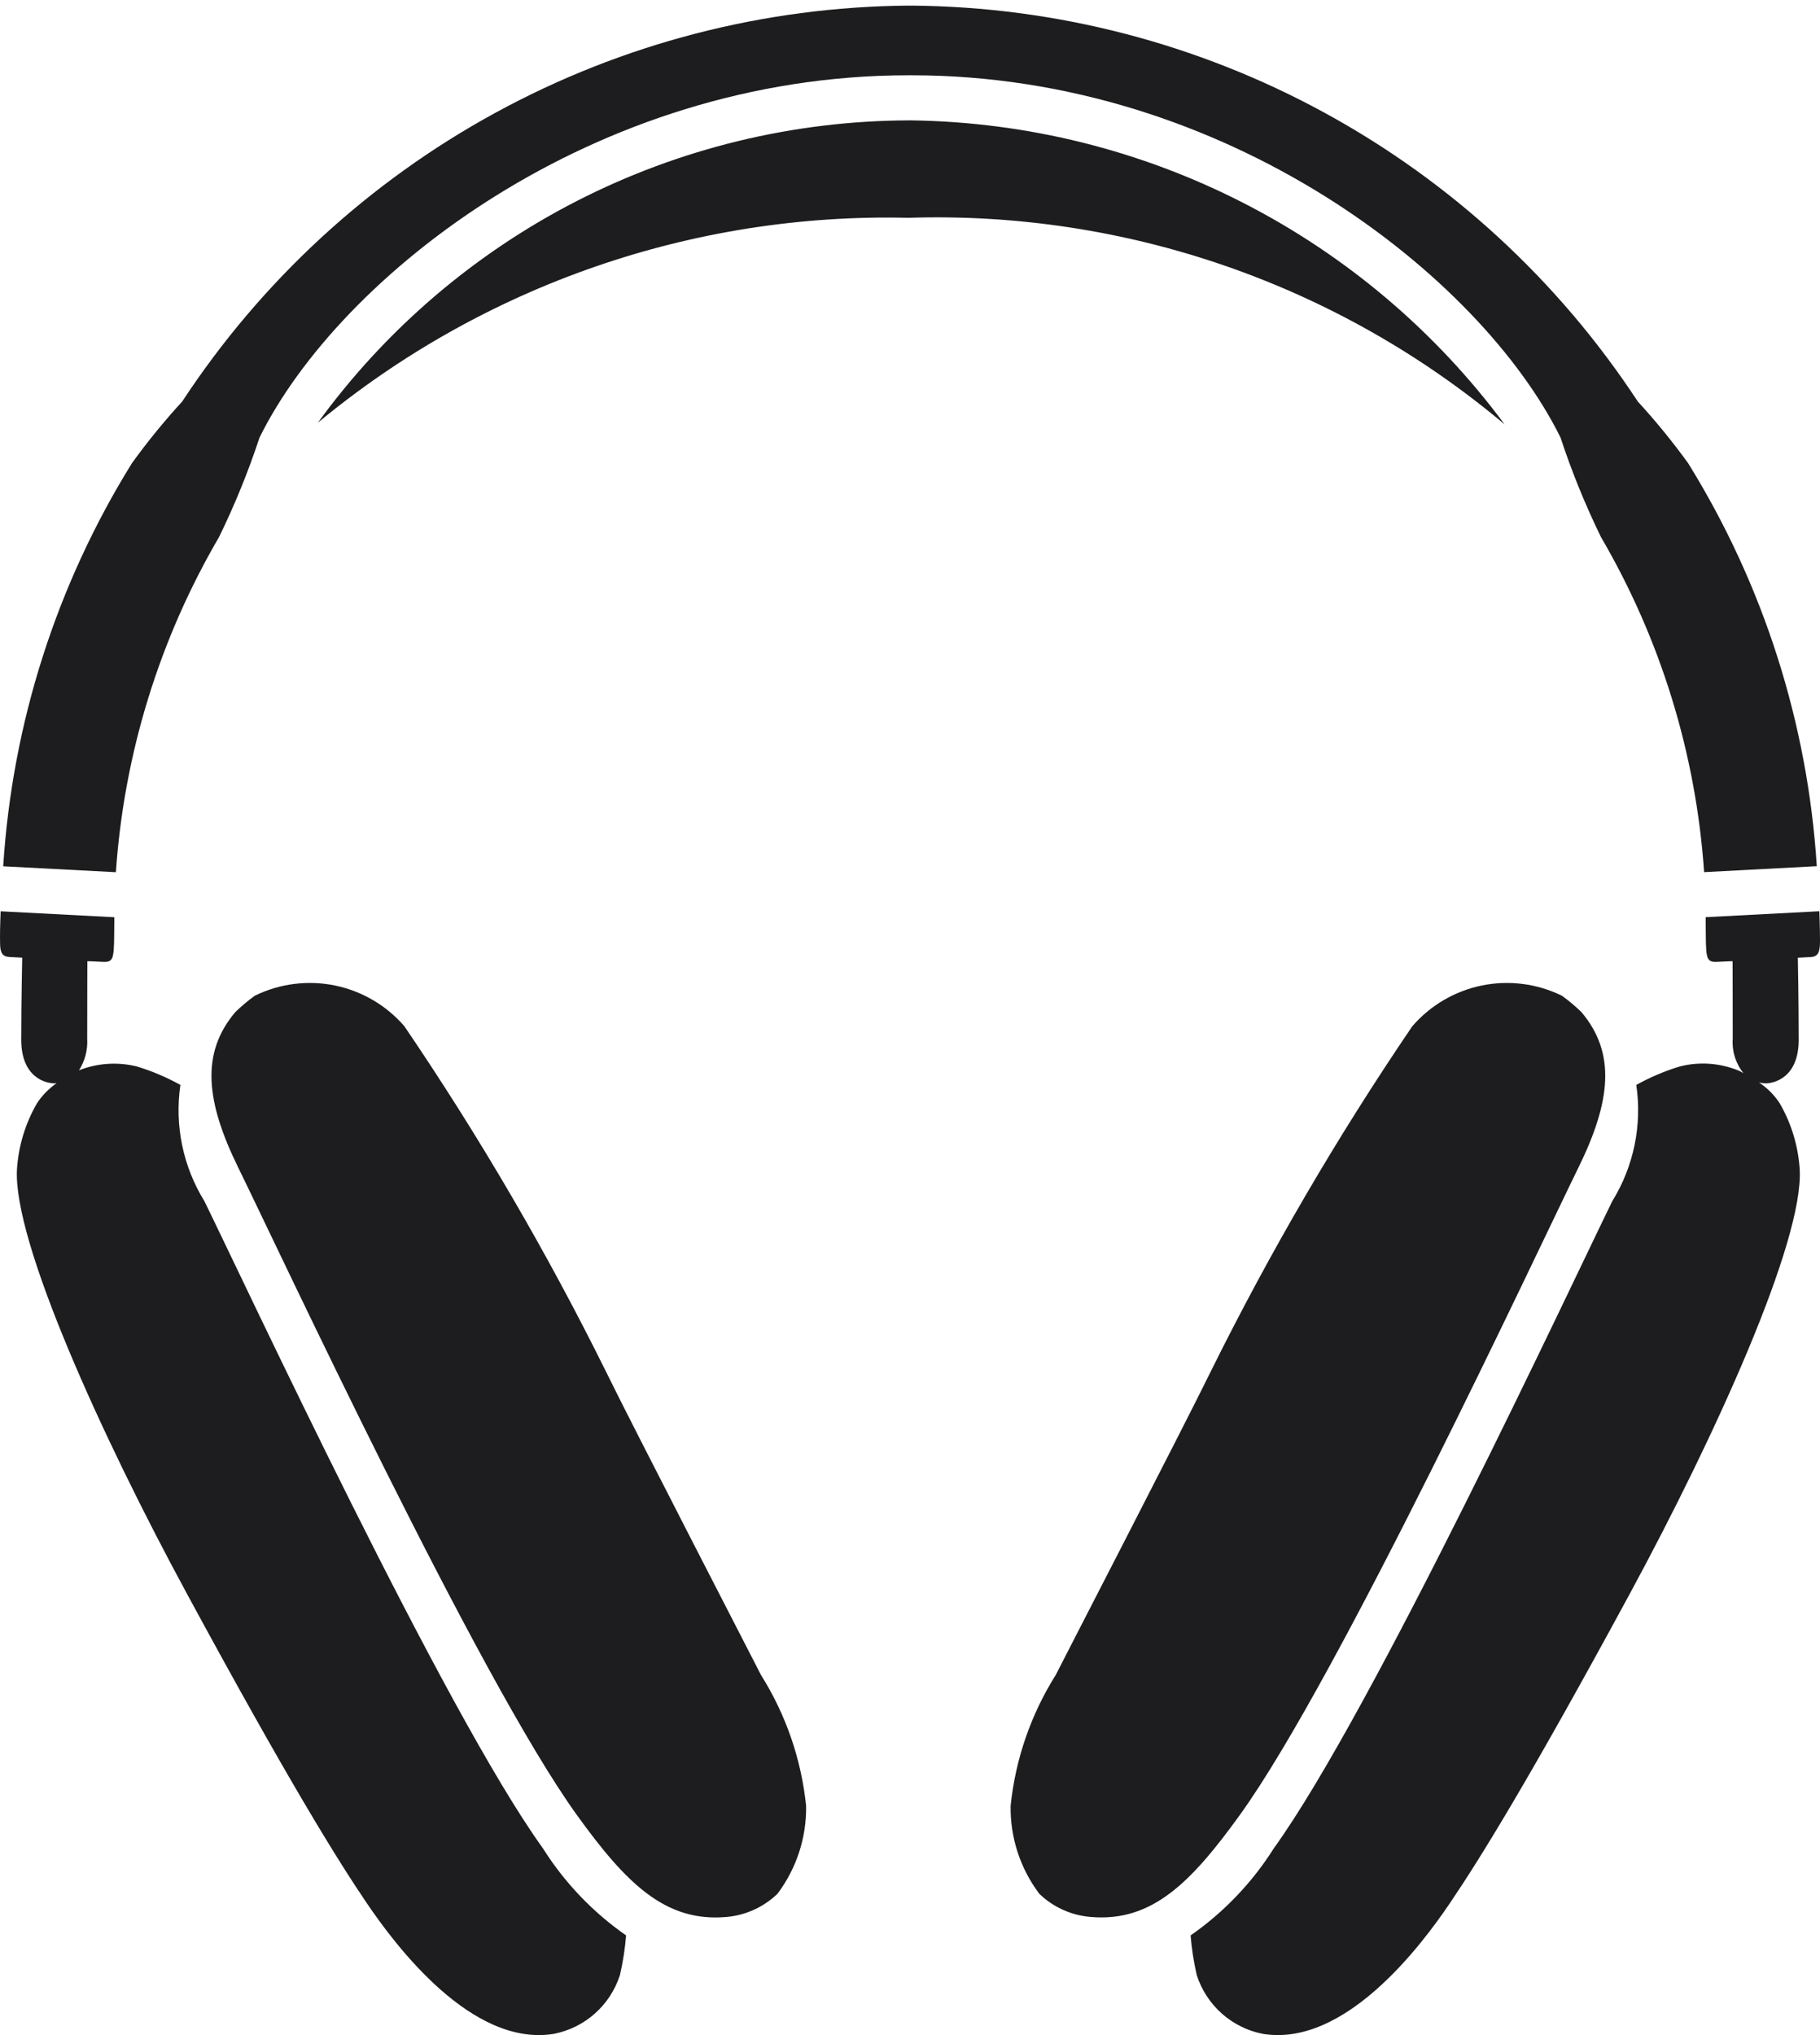 <svg width="34" height="38" viewBox="0 0 34 38" fill="none" xmlns="http://www.w3.org/2000/svg">
<path d="M28.108 7.924C24.997 5.309 21.03 3.936 16.968 4.067C12.951 3.972 9.034 5.33 5.938 7.893C7.204 6.151 8.862 4.733 10.778 3.752C12.695 2.772 14.815 2.256 16.968 2.248L17 2.247L17.032 2.248C19.191 2.279 21.312 2.807 23.233 3.792C25.154 4.776 26.822 6.19 28.108 7.924ZM33.998 17.375C33.996 17.253 33.992 17.134 33.988 17.015L31.864 17.126C31.867 17.402 31.865 17.61 31.875 17.74C31.89 17.925 31.931 17.97 32.083 17.96C32.234 17.951 32.367 17.948 32.367 17.948C32.367 17.948 32.37 18.62 32.37 19.393C32.352 19.625 32.423 19.855 32.569 20.037C32.543 20.023 32.523 20.011 32.495 19.997C32.143 19.849 31.752 19.819 31.382 19.913C31.099 19.999 30.826 20.115 30.568 20.258C30.679 21.012 30.52 21.78 30.12 22.428C29.376 23.941 25.646 31.948 23.797 34.512C23.392 35.153 22.864 35.706 22.242 36.139C22.262 36.389 22.301 36.636 22.357 36.88C22.446 37.157 22.607 37.404 22.824 37.597C23.041 37.79 23.306 37.922 23.591 37.977C25.12 38.228 26.542 36.341 27.087 35.535C27.633 34.729 28.544 33.27 30.448 29.757C32.047 26.806 33.696 23.174 33.621 21.835C33.593 21.399 33.465 20.976 33.246 20.599C33.145 20.445 33.014 20.314 32.861 20.213C32.9 20.222 32.941 20.228 32.982 20.229C33.135 20.229 33.602 20.13 33.602 19.415C33.602 18.7 33.586 17.883 33.586 17.883C33.586 17.883 33.618 17.88 33.816 17.871C33.968 17.864 34.001 17.784 34 17.566C34 17.509 34 17.445 33.998 17.375ZM4.092 10.028C4.386 9.427 4.638 8.807 4.848 8.171C6.333 5.163 11.075 1.406 16.967 1.406L17 1.405L17.033 1.406C22.925 1.406 27.667 5.163 29.153 8.171C29.362 8.807 29.615 9.427 29.908 10.028C31.024 11.937 31.684 14.079 31.835 16.285L33.94 16.174C33.771 13.506 32.945 10.92 31.536 8.648C31.245 8.247 30.931 7.862 30.596 7.497C29.117 5.245 27.106 3.392 24.74 2.103C22.375 0.813 19.727 0.127 17.033 0.105L17 0.106L16.968 0.105C14.273 0.127 11.626 0.813 9.26 2.103C6.894 3.392 4.883 5.245 3.404 7.497C3.069 7.862 2.755 8.247 2.465 8.648C1.055 10.921 0.229 13.507 0.06 16.176L2.165 16.286C2.316 14.079 2.976 11.938 4.092 10.028ZM11.326 25.622C10.219 23.385 8.958 21.227 7.554 19.162C7.217 18.772 6.759 18.504 6.254 18.401C5.748 18.298 5.222 18.366 4.759 18.593C4.631 18.686 4.511 18.787 4.397 18.897C3.747 19.664 3.842 20.564 4.453 21.807C5.197 23.319 8.927 31.326 10.777 33.891C11.694 35.163 12.426 35.894 13.567 35.795C13.925 35.765 14.263 35.612 14.523 35.363C14.88 34.89 15.069 34.311 15.059 33.718C14.969 32.85 14.681 32.014 14.216 31.276C14.091 31.028 11.798 26.589 11.326 25.622ZM10.142 34.512C8.292 31.948 4.562 23.941 3.818 22.428C3.418 21.78 3.259 21.012 3.37 20.258C3.111 20.115 2.839 19.999 2.556 19.913C2.197 19.825 1.82 19.85 1.476 19.985C1.588 19.808 1.641 19.602 1.629 19.393C1.629 18.619 1.632 17.948 1.632 17.948C1.632 17.948 1.765 17.951 1.917 17.96C2.069 17.97 2.109 17.926 2.124 17.74C2.135 17.61 2.133 17.402 2.136 17.127L0.012 17.016C0.008 17.135 0.003 17.254 0.001 17.375C-0.001 17.475 0.001 17.563 0.002 17.636C0.006 17.801 0.052 17.864 0.184 17.87C0.382 17.88 0.415 17.882 0.415 17.882C0.415 17.882 0.397 18.7 0.397 19.415C0.397 20.13 0.865 20.229 1.018 20.229C1.028 20.229 1.043 20.227 1.057 20.226C0.913 20.326 0.789 20.452 0.692 20.599C0.473 20.976 0.345 21.399 0.317 21.834C0.242 23.173 1.891 26.806 3.491 29.757C5.395 33.27 6.305 34.729 6.851 35.535C7.397 36.34 8.818 38.228 10.347 37.977C10.632 37.921 10.897 37.79 11.114 37.597C11.331 37.404 11.492 37.156 11.581 36.88C11.638 36.636 11.676 36.389 11.696 36.139C11.075 35.706 10.546 35.153 10.142 34.512ZM29.485 21.806C30.096 20.564 30.192 19.664 29.541 18.896C29.428 18.787 29.307 18.685 29.179 18.593C28.716 18.366 28.19 18.298 27.685 18.401C27.179 18.504 26.721 18.772 26.384 19.162C24.98 21.226 23.72 23.385 22.612 25.622C22.14 26.589 19.847 31.027 19.723 31.275C19.258 32.014 18.969 32.85 18.88 33.718C18.87 34.31 19.059 34.889 19.416 35.362C19.675 35.612 20.013 35.764 20.372 35.794C21.513 35.894 22.244 35.162 23.162 33.89C25.011 31.326 28.741 23.319 29.485 21.806Z" fill="#1D1D1F"/>
</svg>
